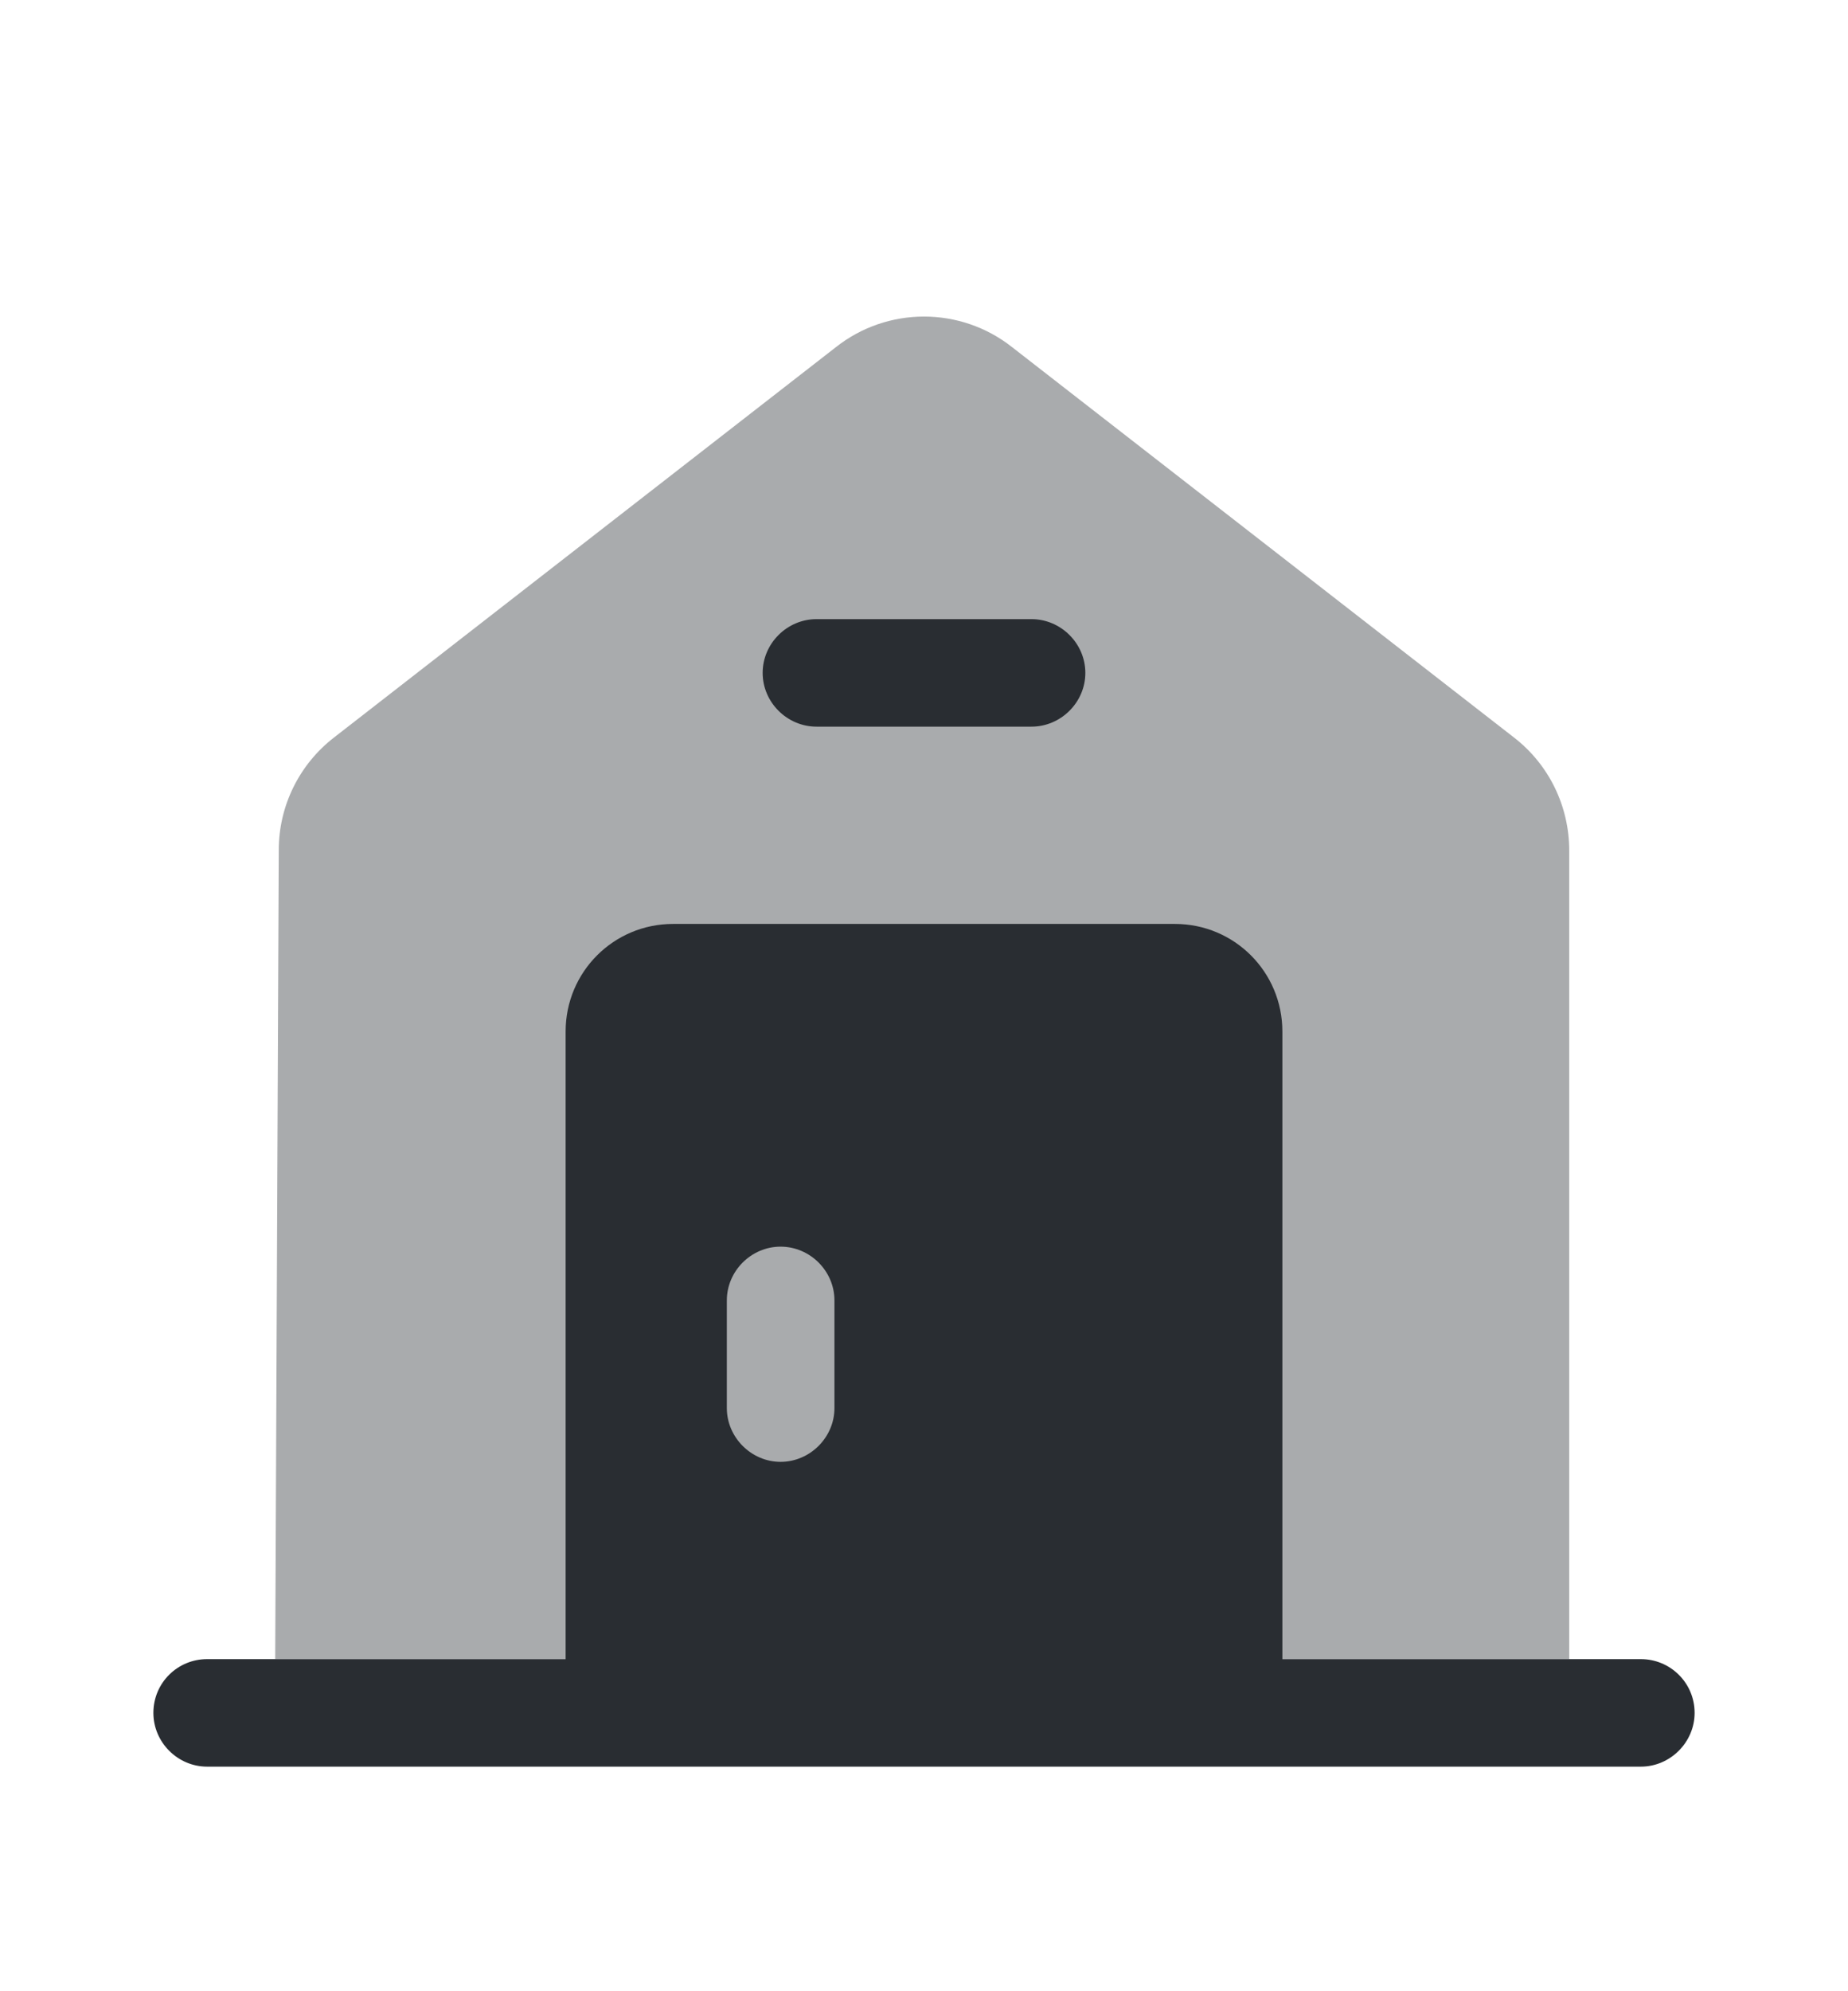 <svg width="13" height="14" viewBox="0 0 13 14" fill="none" xmlns="http://www.w3.org/2000/svg">
<path d="M11.921 12.043C11.921 12.25 11.749 12.421 11.543 12.421H1.457C1.25 12.421 1.079 12.25 1.079 12.043C1.079 11.831 1.25 11.665 1.457 11.665H11.543C11.749 11.665 11.921 11.831 11.921 12.043Z" fill="#292D32"/>
<path opacity="0.4" d="M11.039 5.981V11.665H1.936L1.961 5.976C1.961 5.669 2.103 5.376 2.35 5.185L5.88 2.441C6.243 2.154 6.757 2.154 7.12 2.441L10.65 5.185C10.897 5.376 11.039 5.669 11.039 5.981Z" fill="#292D32"/>
<path d="M7.256 5.109H5.744C5.537 5.109 5.365 4.938 5.365 4.731C5.365 4.524 5.537 4.353 5.744 4.353H7.256C7.463 4.353 7.635 4.524 7.635 4.731C7.635 4.938 7.463 5.109 7.256 5.109Z" fill="#292D32"/>
<path d="M8.265 6.496H4.735C4.316 6.496 3.979 6.834 3.979 7.252V12.043H9.021V7.252C9.021 6.834 8.684 6.496 8.265 6.496ZM5.87 9.9C5.87 10.106 5.698 10.278 5.491 10.278C5.285 10.278 5.113 10.106 5.113 9.9V9.143C5.113 8.936 5.285 8.765 5.491 8.765C5.698 8.765 5.87 8.936 5.87 9.143V9.9Z" fill="#292D32"/>
</svg>

